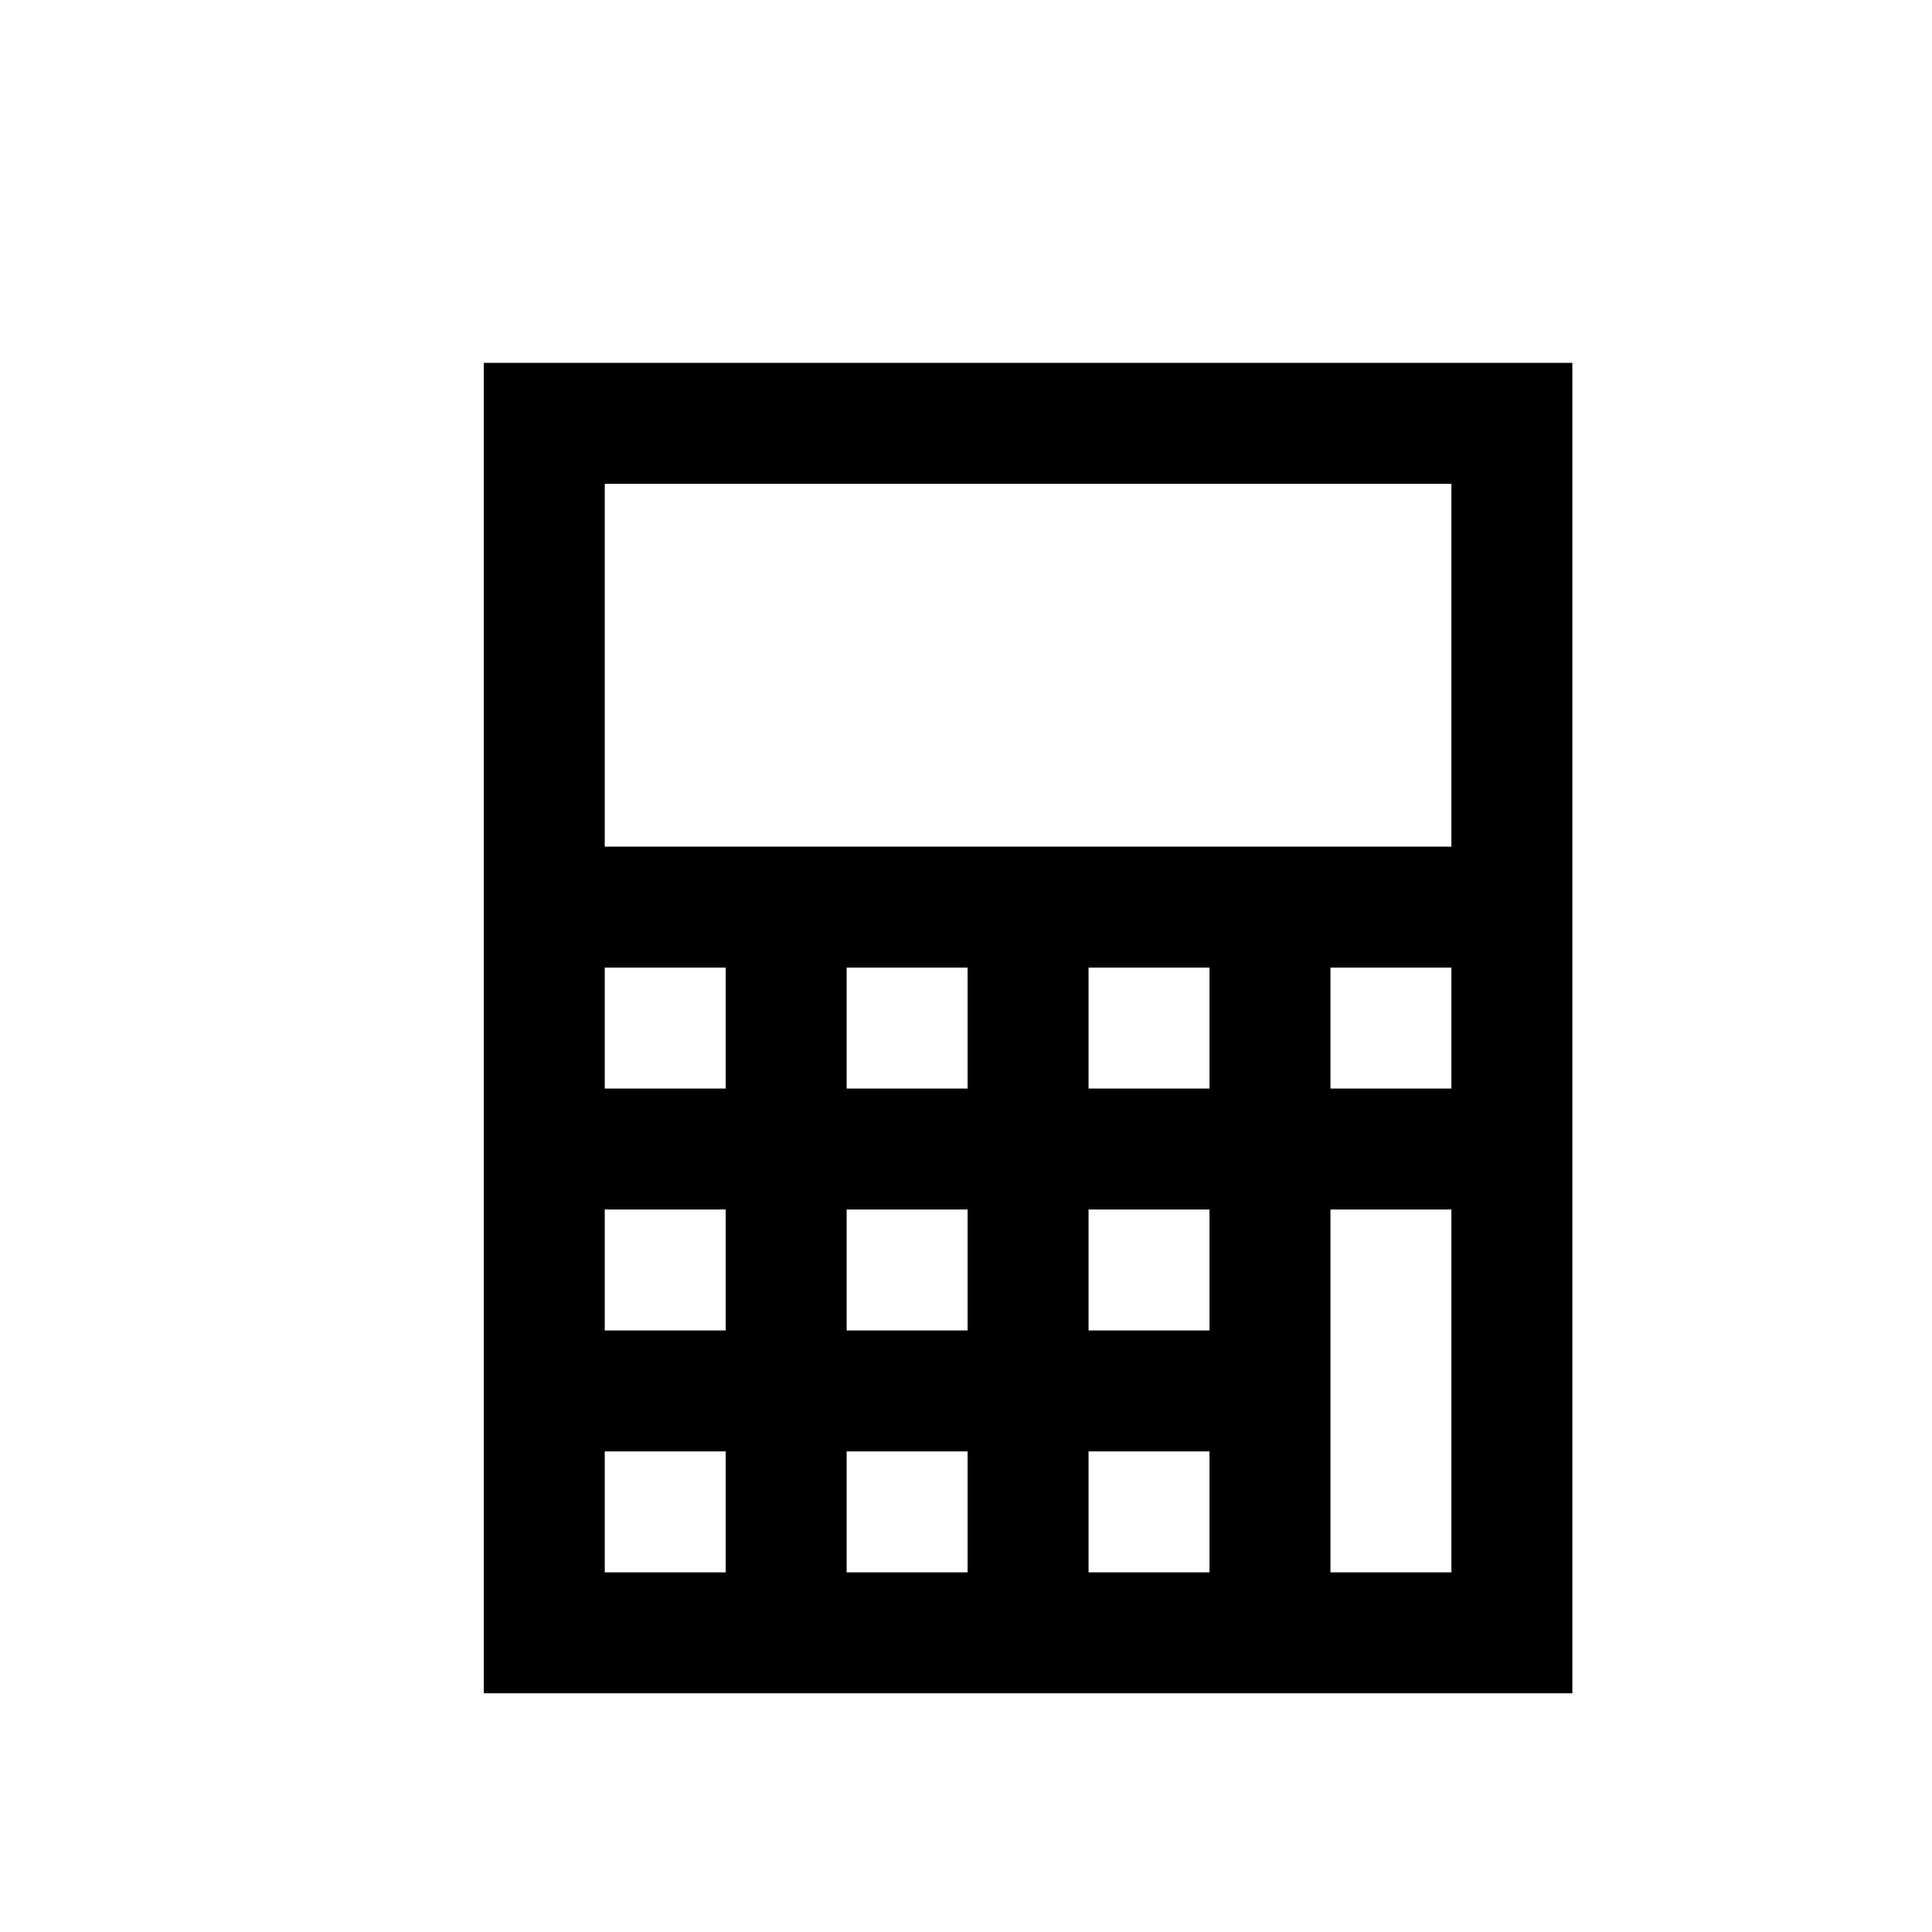 <?xml version="1.0" encoding="UTF-8" standalone="no"?>
<svg
   xmlns:dc="http://purl.org/dc/elements/1.1/"
   xmlns:cc="http://creativecommons.org/ns#"
   xmlns:rdf="http://www.w3.org/1999/02/22-rdf-syntax-ns#"
   xmlns:svg="http://www.w3.org/2000/svg"
   xmlns="http://www.w3.org/2000/svg"
   xmlns:sodipodi="http://sodipodi.sourceforge.net/DTD/sodipodi-0.dtd"
   xmlns:inkscape="http://www.inkscape.org/namespaces/inkscape"
   width="4.233mm"
   height="4.233mm"
   viewBox="0 0 4.233 4.233"
   version="1.1"
   id="svg8"
   inkscape:version="1.0.2 (e86c870879, 2021-01-15, custom)"
   sodipodi:docname="calculator.svg">
  <defs
     id="defs2" />
  <sodipodi:namedview
     id="base"
     pagecolor="#ffffff"
     bordercolor="#666666"
     borderopacity="1.0"
     inkscape:pageopacity="0.0"
     inkscape:pageshadow="2"
     inkscape:zoom="7.9195959"
     inkscape:cx="16.340853"
     inkscape:cy="-0.38855503"
     inkscape:document-units="mm"
     inkscape:current-layer="layer1"
     inkscape:document-rotation="0"
     showgrid="false"
     inkscape:window-width="1920"
     inkscape:window-height="1017"
     inkscape:window-x="-8"
     inkscape:window-y="-8"
     inkscape:window-maximized="1" />
  <g
     inkscape:label="Calque 1"
     inkscape:groupmode="layer"
     id="layer1"
     transform="translate(-10.79,-74.197)">
    <path
       id="path1289"
       style="fill:#000000;fill-opacity:1;stroke-width:1"
       d="M 4 3 L 4 4 L 4 5 L 4 6 L 4 7 L 4 8 L 4 9 L 4 10 L 4 11 L 4 12 L 4 13 L 4 14 L 5 14 L 6 14 L 7 14 L 8 14 L 9 14 L 10 14 L 11 14 L 12 14 L 13 14 L 13 13 L 13 12 L 13 11 L 13 10 L 13 9 L 13 8 L 13 7 L 13 6 L 13 5 L 13 4 L 13 3 L 12 3 L 11 3 L 10 3 L 9 3 L 8 3 L 7 3 L 6 3 L 5 3 L 4 3 z M 5 4 L 6 4 L 7 4 L 8 4 L 9 4 L 10 4 L 11 4 L 12 4 L 12 5 L 12 6 L 12 7 L 11 7 L 10 7 L 9 7 L 8 7 L 7 7 L 6 7 L 5 7 L 5 6 L 5 5 L 5 4 z M 5 8 L 6 8 L 6 9 L 5 9 L 5 8 z M 7 8 L 8 8 L 8 9 L 7 9 L 7 8 z M 9 8 L 10 8 L 10 9 L 9 9 L 9 8 z M 11 8 L 12 8 L 12 9 L 11 9 L 11 8 z M 5 10 L 6 10 L 6 11 L 5 11 L 5 10 z M 7 10 L 8 10 L 8 11 L 7 11 L 7 10 z M 9 10 L 10 10 L 10 11 L 9 11 L 9 10 z M 11 10 L 12 10 L 12 11 L 12 12 L 12 13 L 11 13 L 11 12 L 11 11 L 11 10 z M 5 12 L 6 12 L 6 13 L 5 13 L 5 12 z M 7 12 L 8 12 L 8 13 L 7 13 L 7 12 z M 9 12 L 10 12 L 10 13 L 9 13 L 9 12 z "
       transform="matrix(0.265,0,0,0.265,10.79,74.197)" />
  </g>
</svg>
